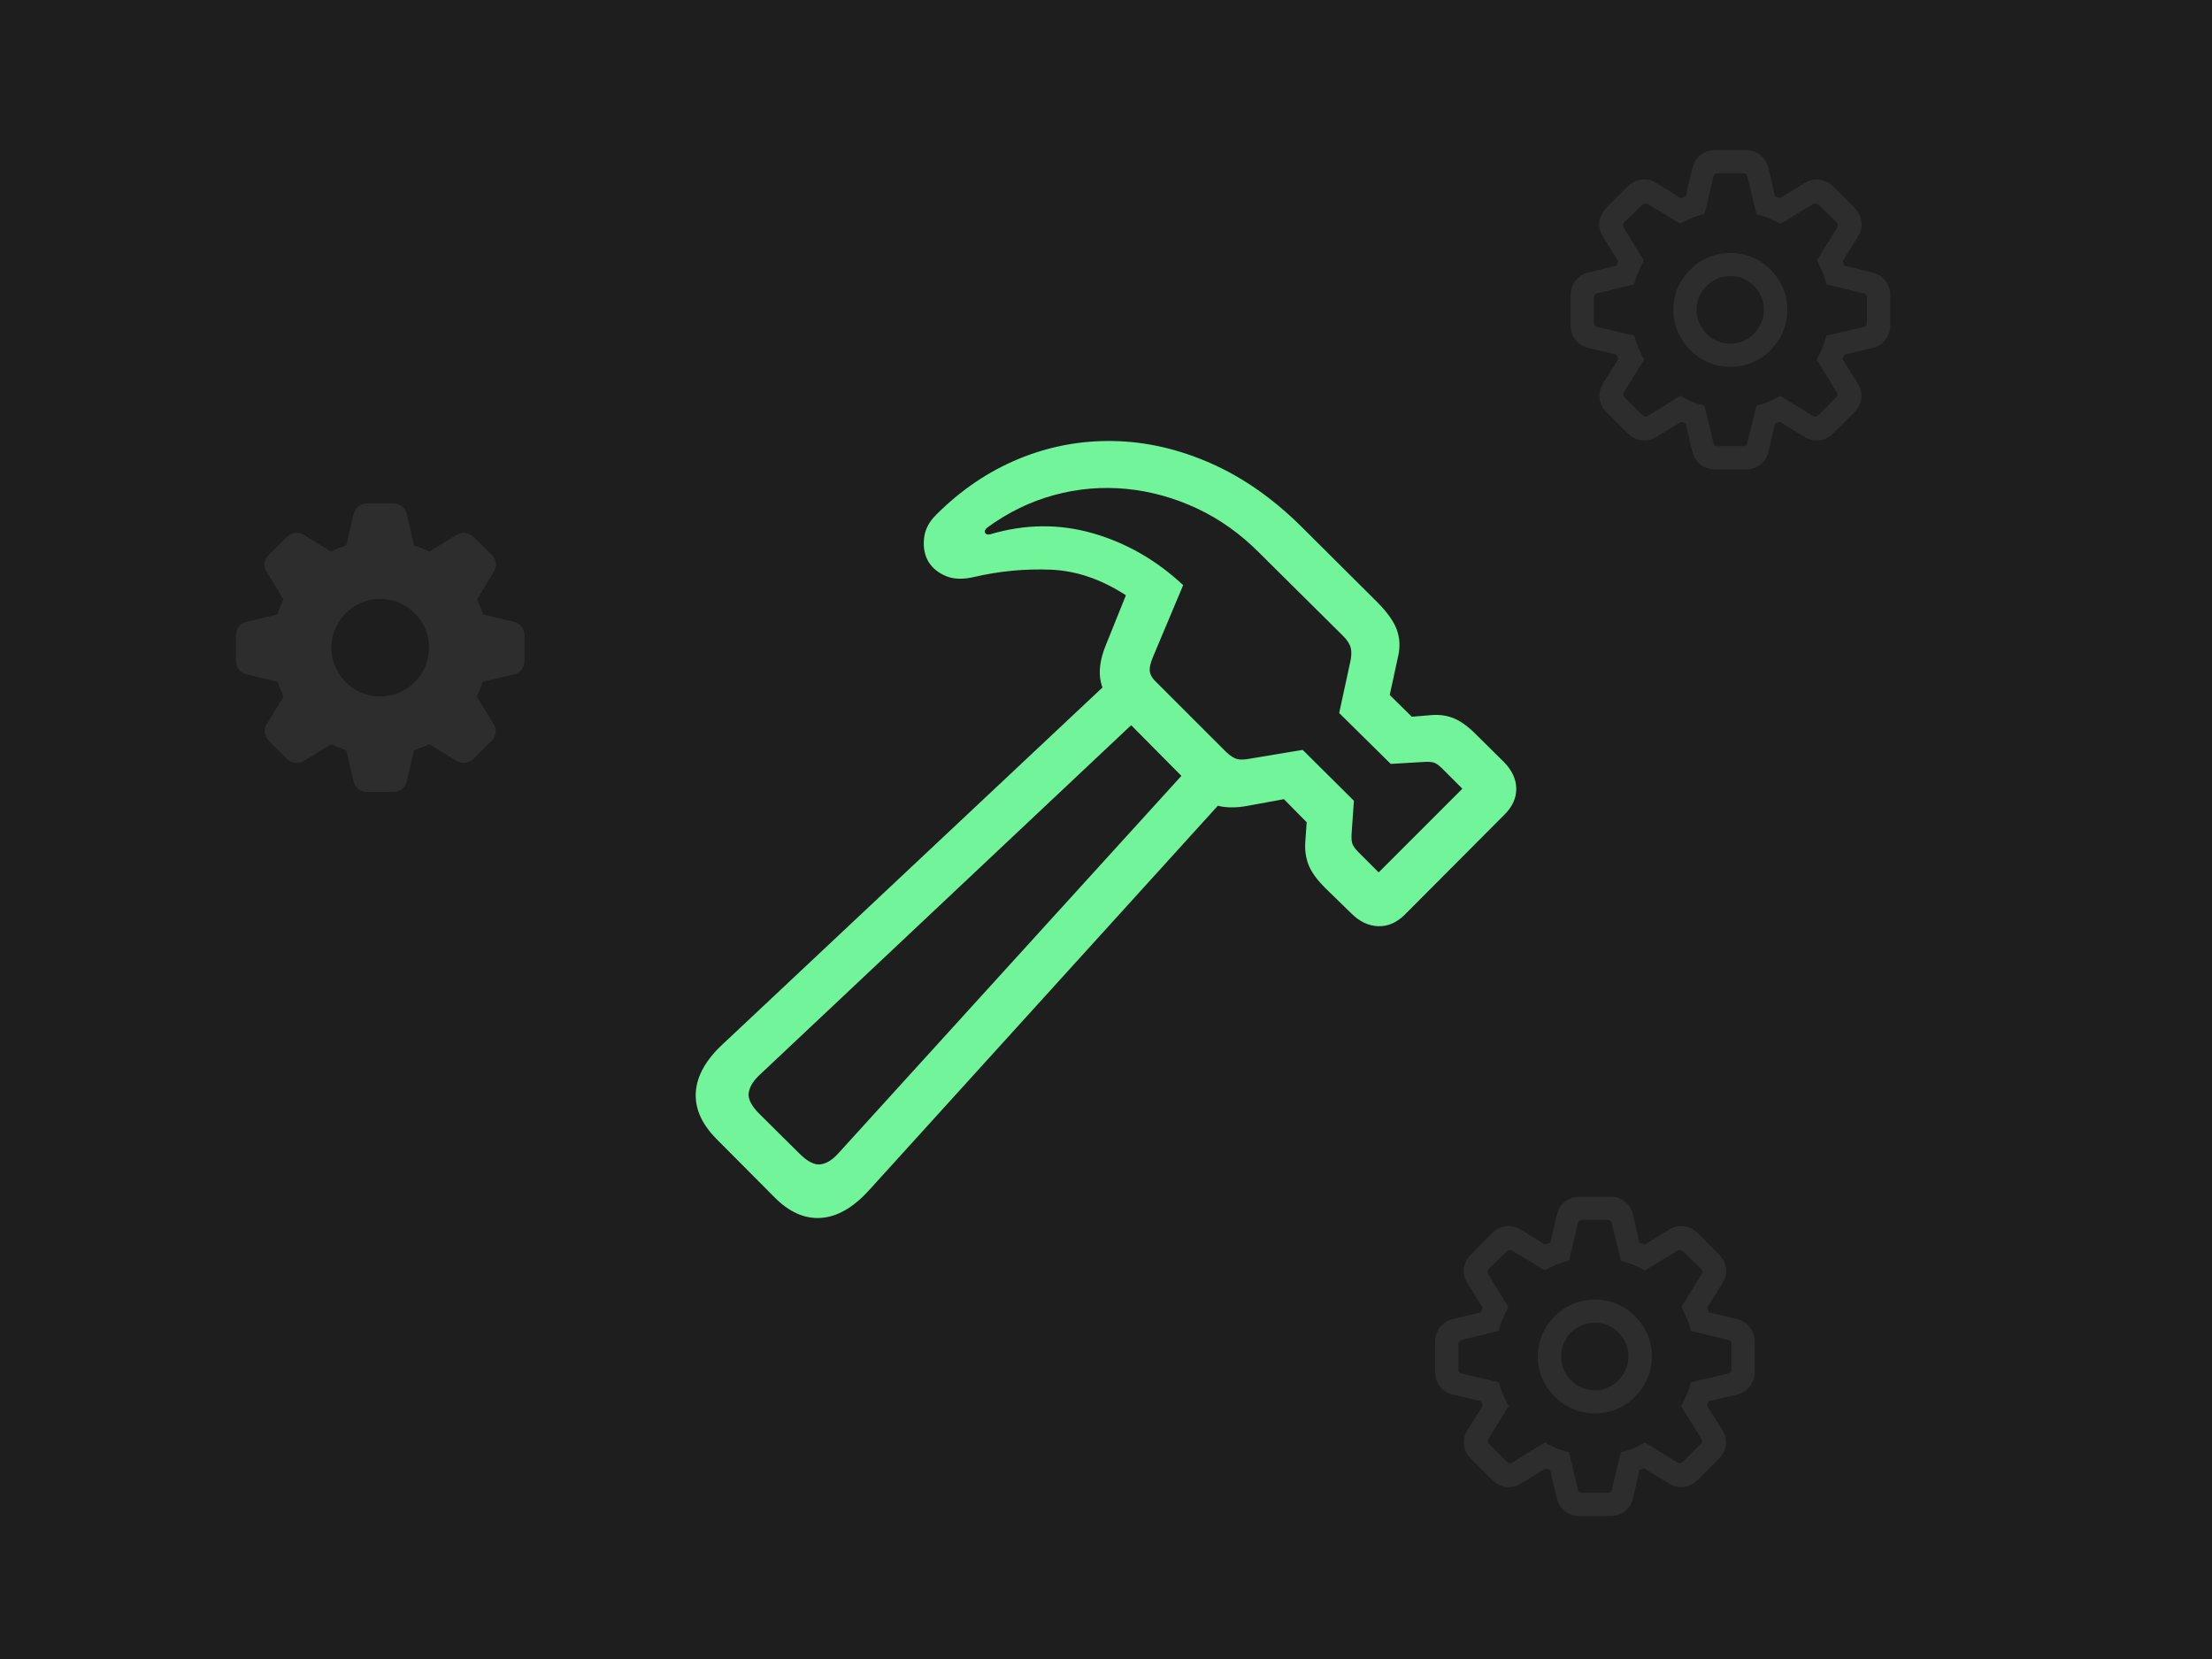 <?xml version="1.0" encoding="UTF-8"?><svg id="Layer_1" xmlns="http://www.w3.org/2000/svg" xmlns:xlink="http://www.w3.org/1999/xlink" viewBox="0 0 1024 768"><defs><style>.cls-1{filter:url(#outer-glow-14);}.cls-2{opacity:.07;}.cls-3{fill:#fff;}.cls-4{fill:#72f49b;}.cls-5{fill:#1e1e1e;}</style><filter id="outer-glow-14" filterUnits="userSpaceOnUse"><feOffset dx="0" dy="0"/><feGaussianBlur result="blur" stdDeviation="8"/><feFlood flood-color="#72f49b" flood-opacity=".75"/><feComposite in2="blur" operator="in"/><feComposite in="SourceGraphic"/></filter></defs><rect class="cls-5" width="1024" height="768"/><g class="cls-1"><path class="cls-4" d="m331.51,527.07c-6.82-6.92-9.95-14.16-9.38-21.7.57-7.54,4.78-14.93,12.63-22.16l183.97-172.81,15.5,15.34-182.11,171.42c-3.2,2.89-5.04,5.76-5.5,8.6-.47,2.84,1.16,6.12,4.88,9.84l18.6,18.44c3.72,3.72,7,5.37,9.84,4.96,2.84-.41,5.66-2.22,8.45-5.42l168.47-185.37,15.34,15.5-169.71,187.07c-7.34,8.16-14.8,12.5-22.4,13.02-7.59.52-14.8-2.69-21.62-9.61l-26.97-27.12Zm101.83-288.74c11.47-11.47,24.2-20.1,38.2-25.88,14-5.79,28.57-8.55,43.71-8.29,15.14.26,30.17,3.67,45.1,10.23,14.93,6.56,29.01,16.4,42.23,29.53l34.87,34.72c4.65,4.65,7.7,8.91,9.14,12.79,1.45,3.87,1.65,8.04.62,12.48l-3.87,17.82,10.23,10.07,9.14-.77c3.82-.31,7.36.23,10.62,1.63,3.25,1.39,6.74,4.01,10.46,7.83l12.24,12.09c3.82,3.82,5.79,7.93,5.89,12.32.1,4.39-1.7,8.45-5.42,12.17l-46.19,46.34c-3.72,3.72-7.83,5.5-12.32,5.35-4.49-.16-8.66-2.14-12.48-5.97l-12.09-11.78c-3.82-3.82-6.38-7.39-7.67-10.69-1.29-3.31-1.78-6.92-1.47-10.85l.62-8.83-10.54-10.69-16.89,3.1c-4.44.83-8.47.93-12.09.31-3.62-.62-7.34-2.89-11.16-6.82l-36.42-36.73c-4.24-4.34-6.95-8.96-8.14-13.87-1.19-4.91-.44-10.67,2.25-17.28l9.3-23.09c-11.37-7.44-22.99-11.39-34.87-11.86-11.88-.46-23.61.65-35.18,3.33-5.17,1.24-9.53,1.14-13.1-.31-3.56-1.45-6.28-3.62-8.14-6.51-1.86-3.1-2.58-6.72-2.17-10.85.41-4.13,2.27-7.8,5.58-11Zm23.71,5.89c-1.03.83-1.37,1.63-1.01,2.4.36.77,1.16,1.01,2.4.7,16.12-4.75,31.93-4.91,47.43-.46,15.5,4.44,29.45,12.45,41.85,24.02l-13.95,33.17c-1.24,2.89-1.73,5.19-1.47,6.9.26,1.7,1.42,3.49,3.49,5.35l31.77,31.77c1.96,1.86,3.69,2.97,5.19,3.33,1.5.36,3.54.29,6.12-.23l24.18-4.03,23.71,23.56-1.08,15.5c-.1,2.07.05,3.62.46,4.65.41,1.03,1.4,2.32,2.94,3.87l9.14,9.14,38.75-38.75-9.14-9.14c-1.55-1.55-2.84-2.5-3.87-2.87-1.03-.36-2.53-.49-4.5-.39l-15.65.93-23.87-23.56,5.11-23.56c.62-2.69.7-4.91.23-6.66-.46-1.76-1.63-3.56-3.49-5.42l-38.59-38.28c-8.78-8.89-18.47-15.81-29.06-20.77-10.59-4.96-21.52-7.98-32.78-9.07-11.26-1.08-22.4-.13-33.4,2.87-11,3-21.31,8.01-30.92,15.03Z"/></g><g class="cls-2"><path class="cls-3" d="m794.07,217.33c-2.67,0-4.97-.75-6.88-2.25-1.91-1.5-3.17-3.54-3.77-6.12l-3.04-12.93-2.21-.76-11.2,6.92c-2.26,1.43-4.61,1.98-7.05,1.66-2.44-.32-4.61-1.43-6.5-3.32l-9.61-9.61c-1.94-1.89-3.05-4.06-3.35-6.5-.3-2.44.26-4.77,1.69-6.99l6.99-11.2-.76-2.08-12.93-3.04c-2.54-.6-4.57-1.87-6.09-3.8-1.52-1.94-2.28-4.22-2.28-6.85v-13.69c0-2.63.75-4.91,2.25-6.85,1.5-1.94,3.54-3.2,6.12-3.8l12.8-3.11.83-2.21-6.99-11.2c-1.43-2.21-1.99-4.53-1.69-6.95.3-2.42,1.42-4.6,3.35-6.54l9.61-9.68c1.89-1.84,4.05-2.93,6.47-3.25,2.42-.32,4.76.21,7.02,1.59l11.2,6.92,2.35-.9,3.04-12.93c.6-2.54,1.86-4.56,3.77-6.09,1.91-1.52,4.21-2.28,6.88-2.28h13.97c2.67,0,4.97.76,6.88,2.28,1.91,1.52,3.17,3.55,3.77,6.09l2.97,12.93,2.35.9,11.27-6.92c2.21-1.38,4.54-1.91,6.99-1.59,2.44.32,4.59,1.41,6.43,3.25l9.68,9.68c1.89,1.94,3,4.12,3.32,6.54.32,2.42-.23,4.74-1.66,6.95l-7.05,11.2.9,2.21,12.8,3.11c2.54.6,4.57,1.87,6.09,3.8,1.52,1.94,2.28,4.22,2.28,6.85v13.69c0,2.63-.76,4.91-2.28,6.85-1.52,1.94-3.55,3.21-6.09,3.8l-12.93,3.04-.83,2.08,7.06,11.2c1.43,2.21,1.98,4.54,1.66,6.99-.32,2.44-1.43,4.61-3.32,6.5l-9.68,9.61c-1.89,1.89-4.06,3-6.5,3.32-2.44.32-4.77-.23-6.99-1.66l-11.27-6.92-2.21.76-2.97,12.93c-.6,2.58-1.86,4.62-3.77,6.12-1.91,1.5-4.21,2.25-6.88,2.25h-13.97Zm1.11-10.79h11.76c1.15,0,1.8-.53,1.94-1.59l4.22-17.15c2.12-.51,4.13-1.16,6.02-1.97,1.89-.81,3.57-1.67,5.05-2.59l15.08,9.27c.88.6,1.75.48,2.63-.35l8.09-8.16c.78-.69.88-1.54.28-2.56l-9.27-14.94c.83-1.48,1.65-3.16,2.46-5.05.81-1.89,1.49-3.9,2.04-6.02l17.22-4.08c1.06-.18,1.59-.85,1.59-2.01v-11.55c0-1.11-.53-1.77-1.59-2.01l-17.15-4.15c-.55-2.26-1.27-4.36-2.14-6.29-.88-1.94-1.64-3.55-2.28-4.84l9.2-14.94c.64-1.01.58-1.91-.21-2.7l-8.16-8.02c-.83-.74-1.73-.85-2.7-.35l-15.01,9.13c-1.52-.83-3.22-1.65-5.08-2.46-1.87-.81-3.89-1.49-6.05-2.04l-4.22-17.29c-.14-1.06-.78-1.59-1.94-1.59h-11.76c-1.15,0-1.82.53-2.01,1.59l-4.08,17.15c-2.08.55-4.12,1.25-6.12,2.08s-3.75,1.66-5.22,2.49l-14.94-9.06c-.92-.51-1.8-.39-2.63.35l-8.23,8.02c-.74.78-.81,1.68-.21,2.7l9.2,14.94c-.6,1.29-1.35,2.9-2.25,4.84-.9,1.94-1.63,4.04-2.18,6.29l-17.08,4.15c-1.06.23-1.59.9-1.59,2.01v11.55c0,1.15.53,1.82,1.59,2.01l17.15,4.08c.55,2.12,1.25,4.13,2.08,6.02.83,1.89,1.64,3.57,2.42,5.05l-9.27,14.94c-.55,1.01-.46,1.87.28,2.56l8.16,8.16c.88.83,1.73.95,2.56.35l15.08-9.27c1.48.92,3.17,1.79,5.08,2.59,1.91.81,3.93,1.46,6.05,1.97l4.15,17.15c.18,1.06.85,1.59,2.01,1.59Zm5.88-36.73c-4.84,0-9.26-1.2-13.24-3.6-3.99-2.4-7.18-5.59-9.58-9.58-2.4-3.99-3.6-8.4-3.6-13.24s1.2-9.19,3.6-13.18c2.4-3.99,5.59-7.17,9.58-9.54,3.99-2.37,8.4-3.56,13.24-3.56s9.26,1.19,13.25,3.56c3.99,2.37,7.17,5.56,9.54,9.54,2.37,3.99,3.56,8.38,3.56,13.18s-1.19,9.27-3.56,13.28c-2.38,4.01-5.56,7.21-9.54,9.58-3.99,2.38-8.4,3.56-13.25,3.56Zm0-10.72c2.81,0,5.4-.71,7.75-2.14,2.35-1.43,4.23-3.33,5.64-5.71,1.41-2.37,2.11-4.99,2.11-7.85s-.7-5.46-2.11-7.82c-1.41-2.35-3.29-4.23-5.64-5.64-2.35-1.41-4.93-2.11-7.75-2.11s-5.48.7-7.85,2.11c-2.37,1.41-4.27,3.29-5.67,5.64-1.41,2.35-2.11,4.96-2.11,7.82s.7,5.54,2.11,7.92c1.41,2.38,3.3,4.27,5.67,5.67,2.37,1.41,4.99,2.11,7.85,2.11Z"/><path class="cls-3" d="m731.34,701.83c-2.67,0-4.97-.75-6.88-2.25-1.91-1.5-3.17-3.54-3.77-6.12l-3.04-12.93-2.21-.76-11.2,6.92c-2.26,1.43-4.61,1.98-7.05,1.66-2.44-.32-4.61-1.43-6.5-3.32l-9.61-9.61c-1.94-1.89-3.05-4.06-3.35-6.5-.3-2.44.26-4.77,1.69-6.99l6.99-11.2-.76-2.08-12.93-3.04c-2.54-.6-4.57-1.87-6.09-3.8-1.52-1.94-2.28-4.22-2.28-6.85v-13.69c0-2.63.75-4.91,2.25-6.85,1.5-1.94,3.54-3.2,6.12-3.8l12.8-3.11.83-2.21-6.99-11.2c-1.43-2.21-1.99-4.53-1.69-6.95.3-2.42,1.42-4.6,3.35-6.54l9.61-9.68c1.89-1.84,4.05-2.93,6.47-3.25,2.42-.32,4.76.21,7.02,1.59l11.2,6.92,2.35-.9,3.04-12.93c.6-2.54,1.86-4.56,3.77-6.09,1.91-1.52,4.21-2.28,6.88-2.28h13.97c2.67,0,4.97.76,6.88,2.28,1.91,1.52,3.17,3.55,3.77,6.09l2.97,12.93,2.35.9,11.27-6.92c2.21-1.38,4.54-1.91,6.99-1.59,2.44.32,4.59,1.41,6.43,3.25l9.68,9.68c1.89,1.94,3,4.12,3.32,6.54.32,2.42-.23,4.74-1.66,6.95l-7.05,11.2.9,2.21,12.8,3.11c2.54.6,4.57,1.87,6.09,3.8,1.52,1.94,2.28,4.22,2.28,6.85v13.69c0,2.63-.76,4.91-2.28,6.85-1.52,1.94-3.55,3.21-6.09,3.8l-12.93,3.04-.83,2.08,7.06,11.2c1.43,2.21,1.98,4.54,1.66,6.99-.32,2.44-1.43,4.61-3.32,6.5l-9.68,9.61c-1.89,1.89-4.06,3-6.5,3.32-2.44.32-4.77-.23-6.99-1.66l-11.27-6.92-2.21.76-2.97,12.93c-.6,2.58-1.86,4.62-3.77,6.12-1.91,1.5-4.21,2.25-6.88,2.25h-13.97Zm1.11-10.79h11.76c1.15,0,1.8-.53,1.94-1.59l4.22-17.15c2.12-.51,4.13-1.16,6.02-1.97,1.89-.81,3.57-1.67,5.05-2.59l15.08,9.27c.88.6,1.75.48,2.63-.35l8.09-8.16c.78-.69.88-1.54.28-2.56l-9.27-14.94c.83-1.48,1.65-3.16,2.46-5.05.81-1.89,1.49-3.9,2.04-6.02l17.22-4.08c1.06-.18,1.59-.85,1.59-2.01v-11.55c0-1.11-.53-1.77-1.59-2.01l-17.15-4.15c-.55-2.26-1.27-4.36-2.14-6.29-.88-1.94-1.64-3.55-2.28-4.84l9.2-14.94c.64-1.01.58-1.91-.21-2.7l-8.16-8.02c-.83-.74-1.73-.85-2.7-.35l-15.01,9.13c-1.52-.83-3.22-1.65-5.08-2.46-1.87-.81-3.89-1.49-6.05-2.04l-4.22-17.29c-.14-1.06-.78-1.59-1.94-1.59h-11.76c-1.15,0-1.82.53-2.01,1.59l-4.08,17.15c-2.08.55-4.12,1.25-6.12,2.08s-3.75,1.66-5.22,2.49l-14.94-9.06c-.92-.51-1.8-.39-2.63.35l-8.23,8.02c-.74.78-.81,1.68-.21,2.7l9.2,14.94c-.6,1.29-1.35,2.9-2.25,4.84-.9,1.94-1.63,4.04-2.18,6.29l-17.08,4.15c-1.06.23-1.59.9-1.59,2.01v11.55c0,1.15.53,1.82,1.59,2.01l17.15,4.08c.55,2.12,1.25,4.13,2.08,6.02.83,1.89,1.64,3.57,2.42,5.05l-9.27,14.94c-.55,1.01-.46,1.87.28,2.56l8.16,8.16c.88.83,1.73.95,2.56.35l15.08-9.27c1.48.92,3.17,1.79,5.08,2.59,1.91.81,3.93,1.46,6.05,1.97l4.15,17.15c.18,1.06.85,1.59,2.01,1.59Zm5.88-36.73c-4.84,0-9.26-1.2-13.24-3.6-3.99-2.4-7.18-5.59-9.58-9.58-2.4-3.99-3.6-8.4-3.6-13.24s1.2-9.19,3.6-13.18c2.4-3.99,5.59-7.17,9.58-9.54,3.99-2.37,8.4-3.56,13.24-3.56s9.26,1.19,13.25,3.56c3.99,2.37,7.17,5.56,9.54,9.54,2.37,3.99,3.56,8.38,3.56,13.18s-1.19,9.27-3.56,13.28c-2.38,4.01-5.56,7.21-9.54,9.58-3.99,2.38-8.4,3.56-13.25,3.56Zm0-10.72c2.81,0,5.4-.71,7.75-2.14,2.35-1.43,4.23-3.33,5.64-5.71,1.41-2.37,2.11-4.99,2.11-7.85s-.7-5.46-2.11-7.82c-1.41-2.35-3.29-4.23-5.64-5.64-2.35-1.41-4.93-2.11-7.75-2.11s-5.48.7-7.85,2.11c-2.37,1.41-4.27,3.29-5.67,5.64-1.41,2.35-2.11,4.96-2.11,7.82s.7,5.54,2.11,7.92c1.41,2.38,3.3,4.27,5.67,5.67,2.37,1.41,4.99,2.11,7.85,2.11Z"/><path class="cls-3" d="m170.13,366.64c-1.66,0-3.07-.46-4.22-1.37-1.15-.92-1.92-2.2-2.3-3.87l-3.32-14.06c-1.24-.43-2.45-.87-3.64-1.34-1.19-.47-2.32-.96-3.39-1.47l-12.27,7.54c-1.41.85-2.84,1.21-4.31,1.09-1.47-.13-2.78-.77-3.93-1.92l-8.18-8.18c-1.15-1.15-1.8-2.49-1.95-4.03-.15-1.53.24-2.98,1.18-4.35l7.48-12.21c-.51-1.11-1-2.24-1.47-3.39-.47-1.15-.87-2.3-1.21-3.45l-14.19-3.39c-1.66-.34-2.94-1.09-3.84-2.24-.9-1.15-1.34-2.56-1.34-4.22v-11.57c0-1.62.45-3,1.34-4.15s2.17-1.9,3.84-2.24l14.06-3.39c.38-1.32.82-2.56,1.31-3.71.49-1.15.95-2.24,1.37-3.26l-7.48-12.4c-.94-1.36-1.34-2.78-1.21-4.25.13-1.47.79-2.78,1.98-3.93l8.31-8.25c1.19-1.11,2.48-1.75,3.87-1.92,1.38-.17,2.78.15,4.19.96l12.4,7.67c1.06-.55,2.21-1.08,3.42-1.57,1.21-.49,2.44-.95,3.68-1.37l3.32-14.13c.38-1.62,1.15-2.9,2.3-3.84,1.15-.94,2.56-1.41,4.22-1.41h11.76c1.66,0,3.07.47,4.22,1.41,1.15.94,1.9,2.22,2.24,3.84l3.32,14.26c1.32.43,2.57.87,3.74,1.34,1.17.47,2.27.98,3.29,1.53l12.53-7.74c1.41-.81,2.79-1.12,4.16-.93,1.36.19,2.64.82,3.84,1.89l8.37,8.25c1.19,1.15,1.84,2.46,1.95,3.93.11,1.47-.29,2.89-1.18,4.25l-7.54,12.4c.43,1.02.88,2.11,1.37,3.26.49,1.15.95,2.39,1.37,3.71l14.06,3.39c1.62.34,2.89,1.09,3.8,2.24.92,1.15,1.37,2.54,1.37,4.15v11.57c0,1.66-.46,3.07-1.37,4.22-.92,1.15-2.18,1.9-3.8,2.24l-14.19,3.39c-.38,1.15-.8,2.3-1.25,3.45-.45,1.15-.95,2.28-1.5,3.39l7.54,12.21c.94,1.36,1.33,2.81,1.18,4.35-.15,1.53-.8,2.88-1.95,4.03l-8.25,8.18c-1.15,1.15-2.46,1.79-3.93,1.92-1.47.13-2.89-.23-4.25-1.09l-12.34-7.54c-1.07.51-2.2,1-3.39,1.47-1.19.47-2.41.92-3.64,1.34l-3.32,14.06c-.34,1.66-1.09,2.95-2.24,3.87-1.15.92-2.56,1.37-4.22,1.37h-11.76Zm5.88-44.24c4.13,0,7.92-1.02,11.35-3.07,3.43-2.05,6.16-4.78,8.18-8.21,2.02-3.43,3.04-7.21,3.04-11.35s-1.01-7.9-3.04-11.28c-2.02-3.39-4.75-6.1-8.18-8.15-3.43-2.05-7.21-3.07-11.35-3.07s-7.91,1.02-11.31,3.07c-3.41,2.05-6.14,4.76-8.18,8.15s-3.07,7.15-3.07,11.28,1.01,7.92,3.04,11.35c2.02,3.43,4.75,6.17,8.18,8.21,3.43,2.05,7.21,3.07,11.35,3.07Z"/></g></svg>